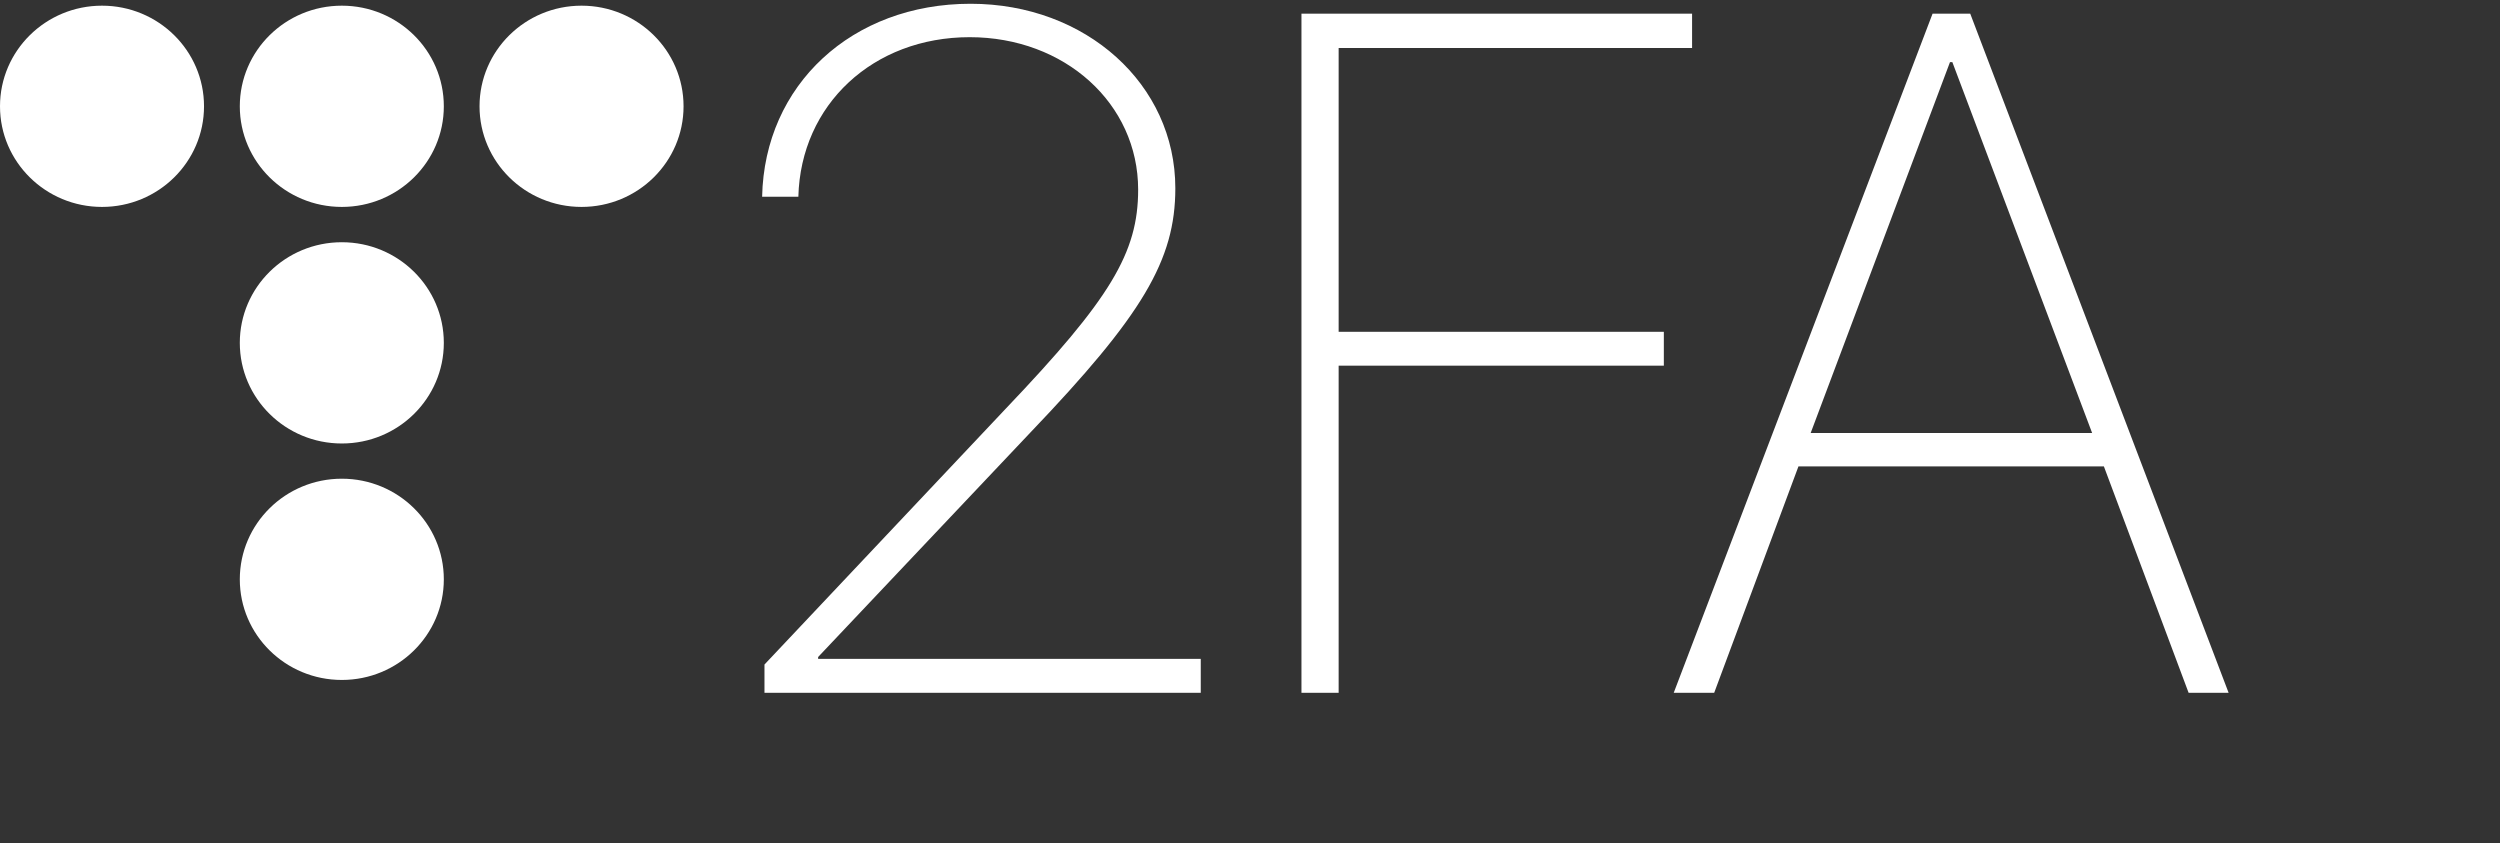 <svg width="166" height="56" viewBox="0 0 166 56" fill="none" xmlns="http://www.w3.org/2000/svg">
<rect x="0" y="0" width="166" height="56" fill="#333333" stroke="none"/>
<path d="M50.605 13.062H53.011C53.167 6.938 57.98 2.469 64.386 2.469C70.698 2.469 75.573 6.875 75.573 12.594C75.573 16.781 73.73 19.844 66.792 27.125L50.761 44.125V46H79.73V43.75H54.323V43.625L68.417 28.719C75.855 20.938 78.042 17.281 78.042 12.5C78.042 5.594 72.105 0.25 64.448 0.25C56.573 0.25 50.761 5.625 50.605 13.062ZM88.886 46V24.281H110.479V22.031H88.886V3.188H112.354V0.906H86.417V46H88.886ZM145.323 46H147.979L130.823 0.906H128.323L111.136 46H113.823L119.417 30.969H139.698L145.323 46ZM129.479 4.125H129.636L138.917 28.75H120.229L129.479 4.125Z" fill="white"/>
<path d="M6.773 13.74C10.514 13.74 13.547 10.749 13.547 7.059C13.547 3.368 10.514 0.377 6.773 0.377C3.033 0.377 0 3.368 0 7.059C0 10.749 3.033 13.74 6.773 13.74Z" fill="white"/>
<path d="M22.697 13.74C26.438 13.74 29.47 10.749 29.47 7.059C29.47 3.368 26.438 0.377 22.697 0.377C18.956 0.377 15.923 3.368 15.923 7.059C15.923 10.749 18.956 13.74 22.697 13.74Z" fill="white"/>
<path d="M38.614 13.74C42.355 13.74 45.388 10.749 45.388 7.059C45.388 3.368 42.355 0.377 38.614 0.377C34.873 0.377 31.841 3.368 31.841 7.059C31.841 10.749 34.873 13.74 38.614 13.74Z" fill="white"/>
<path d="M22.697 29.448C26.438 29.448 29.47 26.456 29.47 22.766C29.47 19.076 26.438 16.084 22.697 16.084C18.956 16.084 15.923 19.076 15.923 22.766C15.923 26.456 18.956 29.448 22.697 29.448Z" fill="white"/>
<path d="M22.697 45.149C26.438 45.149 29.47 42.158 29.47 38.468C29.47 34.778 26.438 31.786 22.697 31.786C18.956 31.786 15.923 34.778 15.923 38.468C15.923 42.158 18.956 45.149 22.697 45.149Z" fill="white"/>
</svg>
